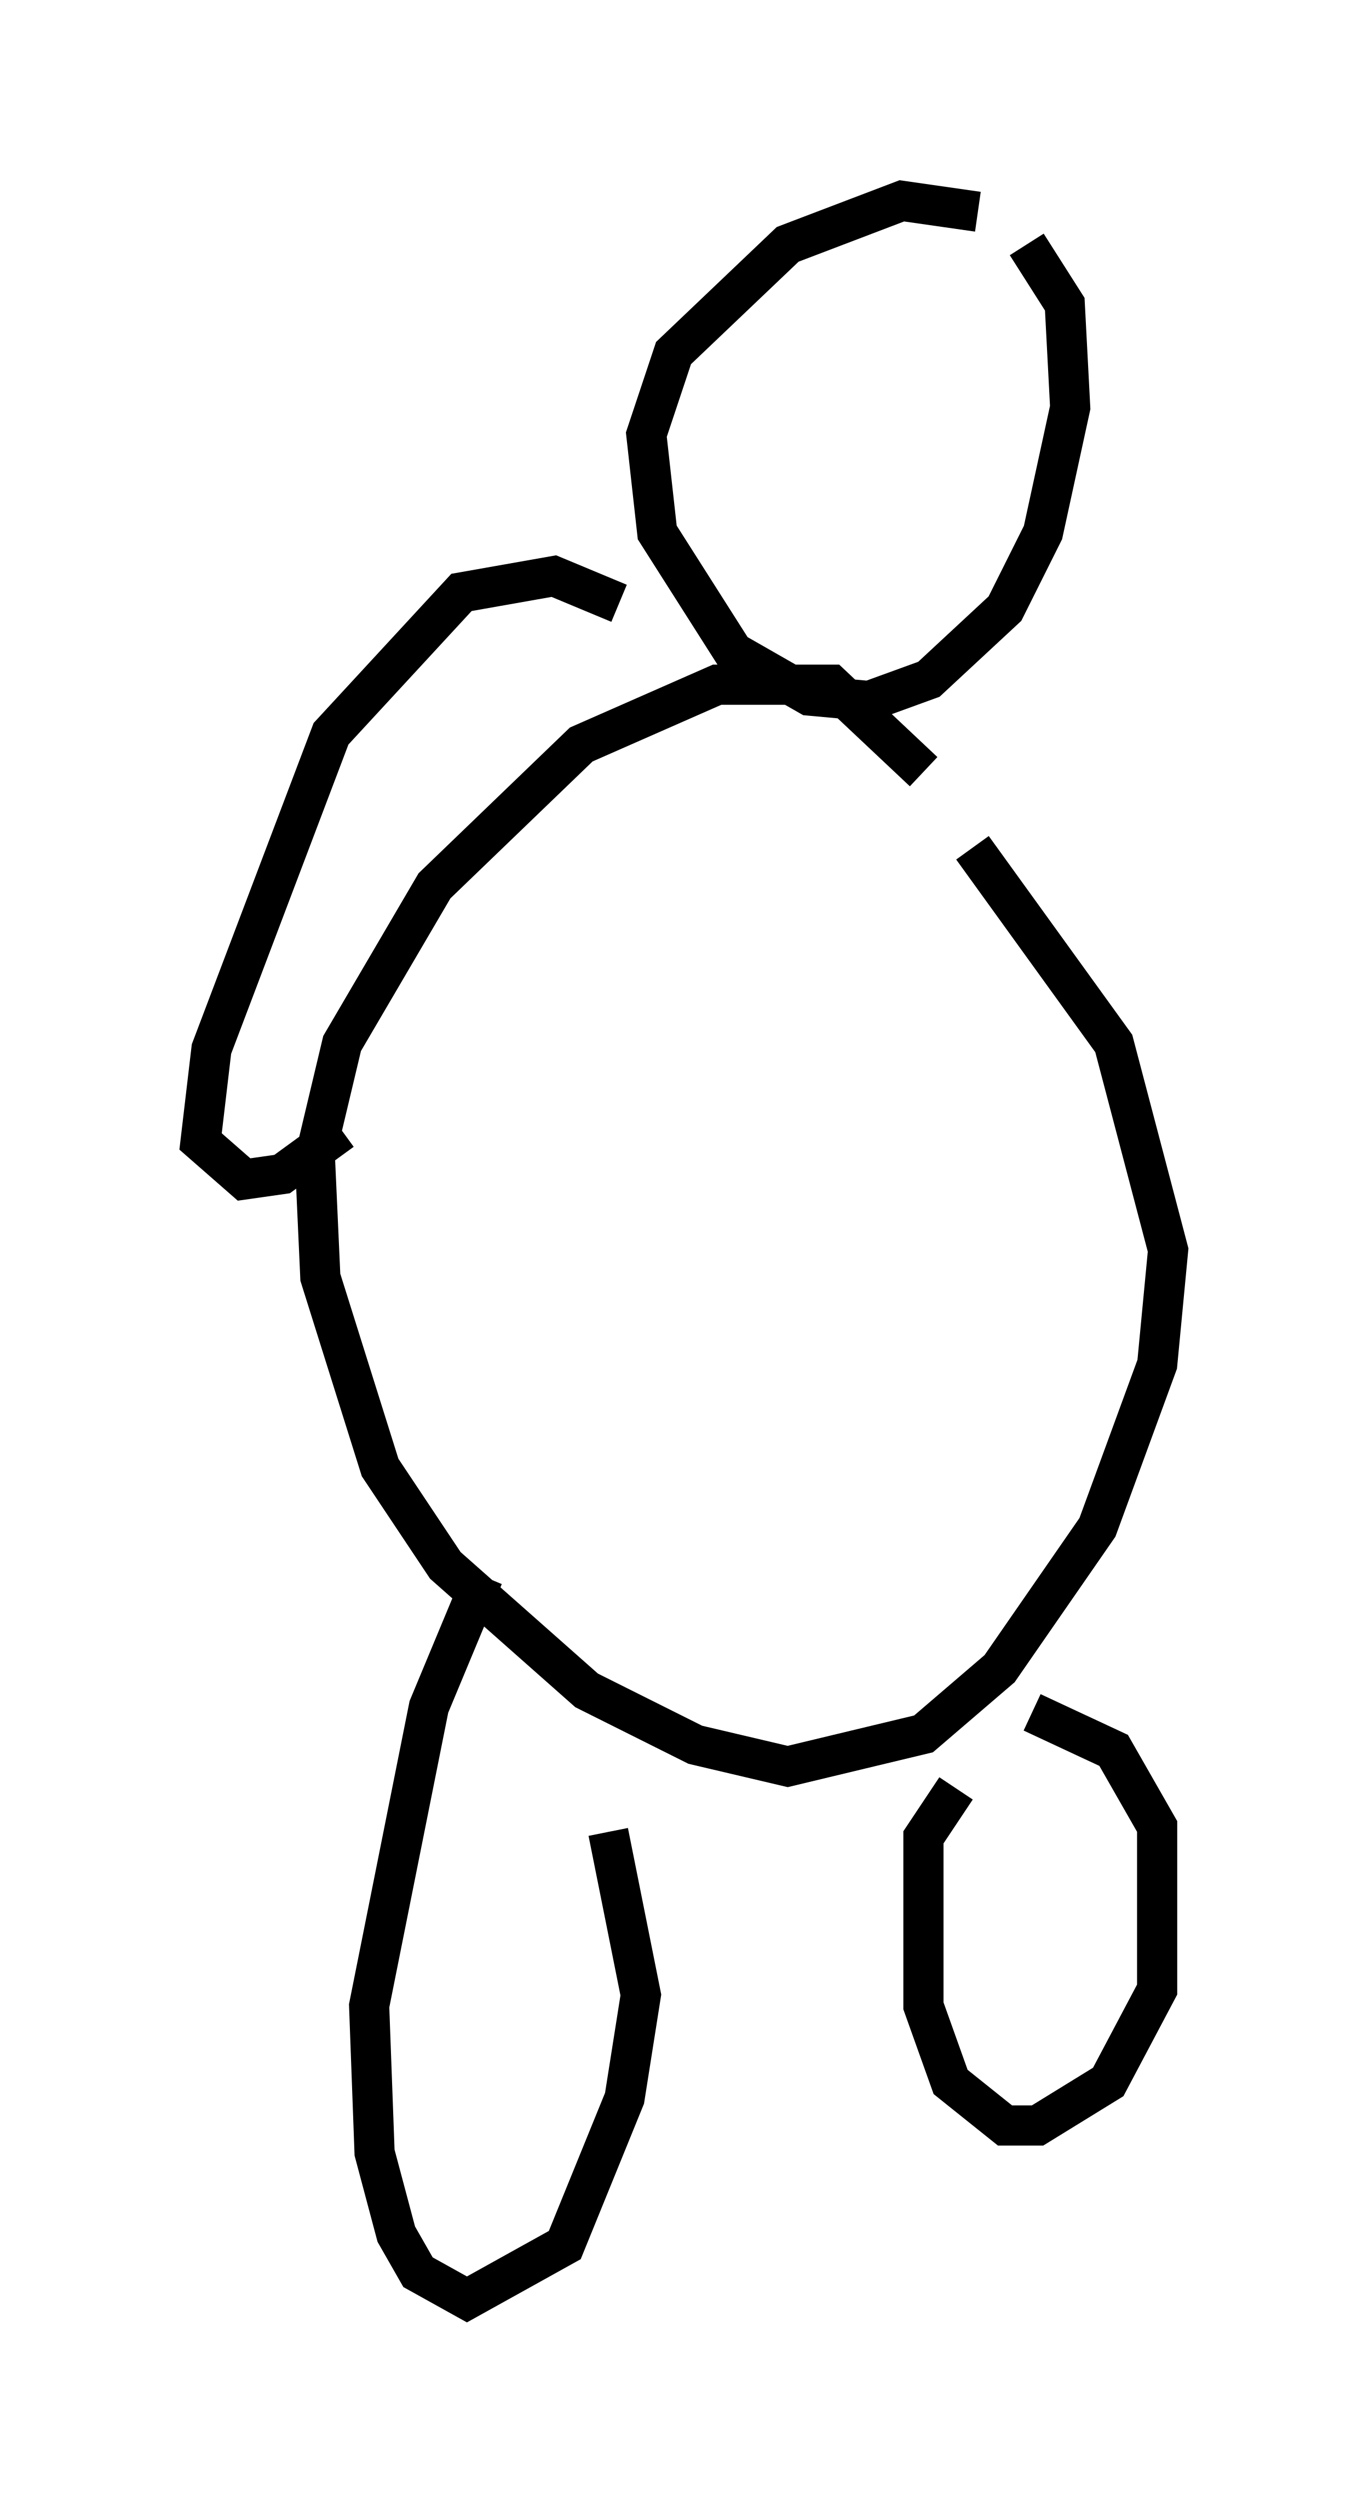 <?xml version="1.0" encoding="utf-8" ?>
<svg baseProfile="full" height="62.232" version="1.1" width="34.086" xmlns="http://www.w3.org/2000/svg" xmlns:ev="http://www.w3.org/2001/xml-events" xmlns:xlink="http://www.w3.org/1999/xlink"><defs /><rect fill="white" height="62.232" width="34.086" x="0" y="0" /><path d="M23.538, 21.779 m-0.541, -2.571 l-2.3, -2.165 -2.842, 0.0 l-3.383, 1.488 -3.654, 3.518 l-2.3, 3.924 -0.677, 2.842 l0.135, 2.977 1.488, 4.736 l1.624, 2.436 3.518, 3.112 l2.706, 1.353 2.3, 0.541 l3.383, -0.812 1.894, -1.624 l2.436, -3.518 1.488, -4.059 l0.271, -2.842 -1.353, -5.142 l-3.518, -4.871 m0.135, -15.832 l-1.894, -0.271 -2.842, 1.083 l-2.842, 2.706 -0.677, 2.03 l0.271, 2.436 1.894, 2.977 l1.894, 1.083 1.488, 0.135 l1.488, -0.541 1.894, -1.759 l0.947, -1.894 0.677, -3.112 l-0.135, -2.571 -0.947, -1.488 m-13.532, 33.153 l-1.353, 3.248 -1.488, 7.442 l0.135, 3.654 0.541, 2.03 l0.541, 0.947 1.218, 0.677 l2.436, -1.353 1.488, -3.654 l0.406, -2.571 -0.812, -4.059 m8.66, -1.083 l-0.812, 1.218 0.0, 4.195 l0.677, 1.894 1.353, 1.083 l0.812, 0.0 1.759, -1.083 l1.218, -2.3 0.0, -4.059 l-1.083, -1.894 -2.03, -0.947 m-10.284, -27.605 l-1.624, -0.677 -2.3, 0.406 l-3.248, 3.518 -2.977, 7.848 l-0.271, 2.3 1.083, 0.947 l0.947, -0.135 1.488, -1.083 " fill="none" stroke="black" stroke-width="1" /></svg>